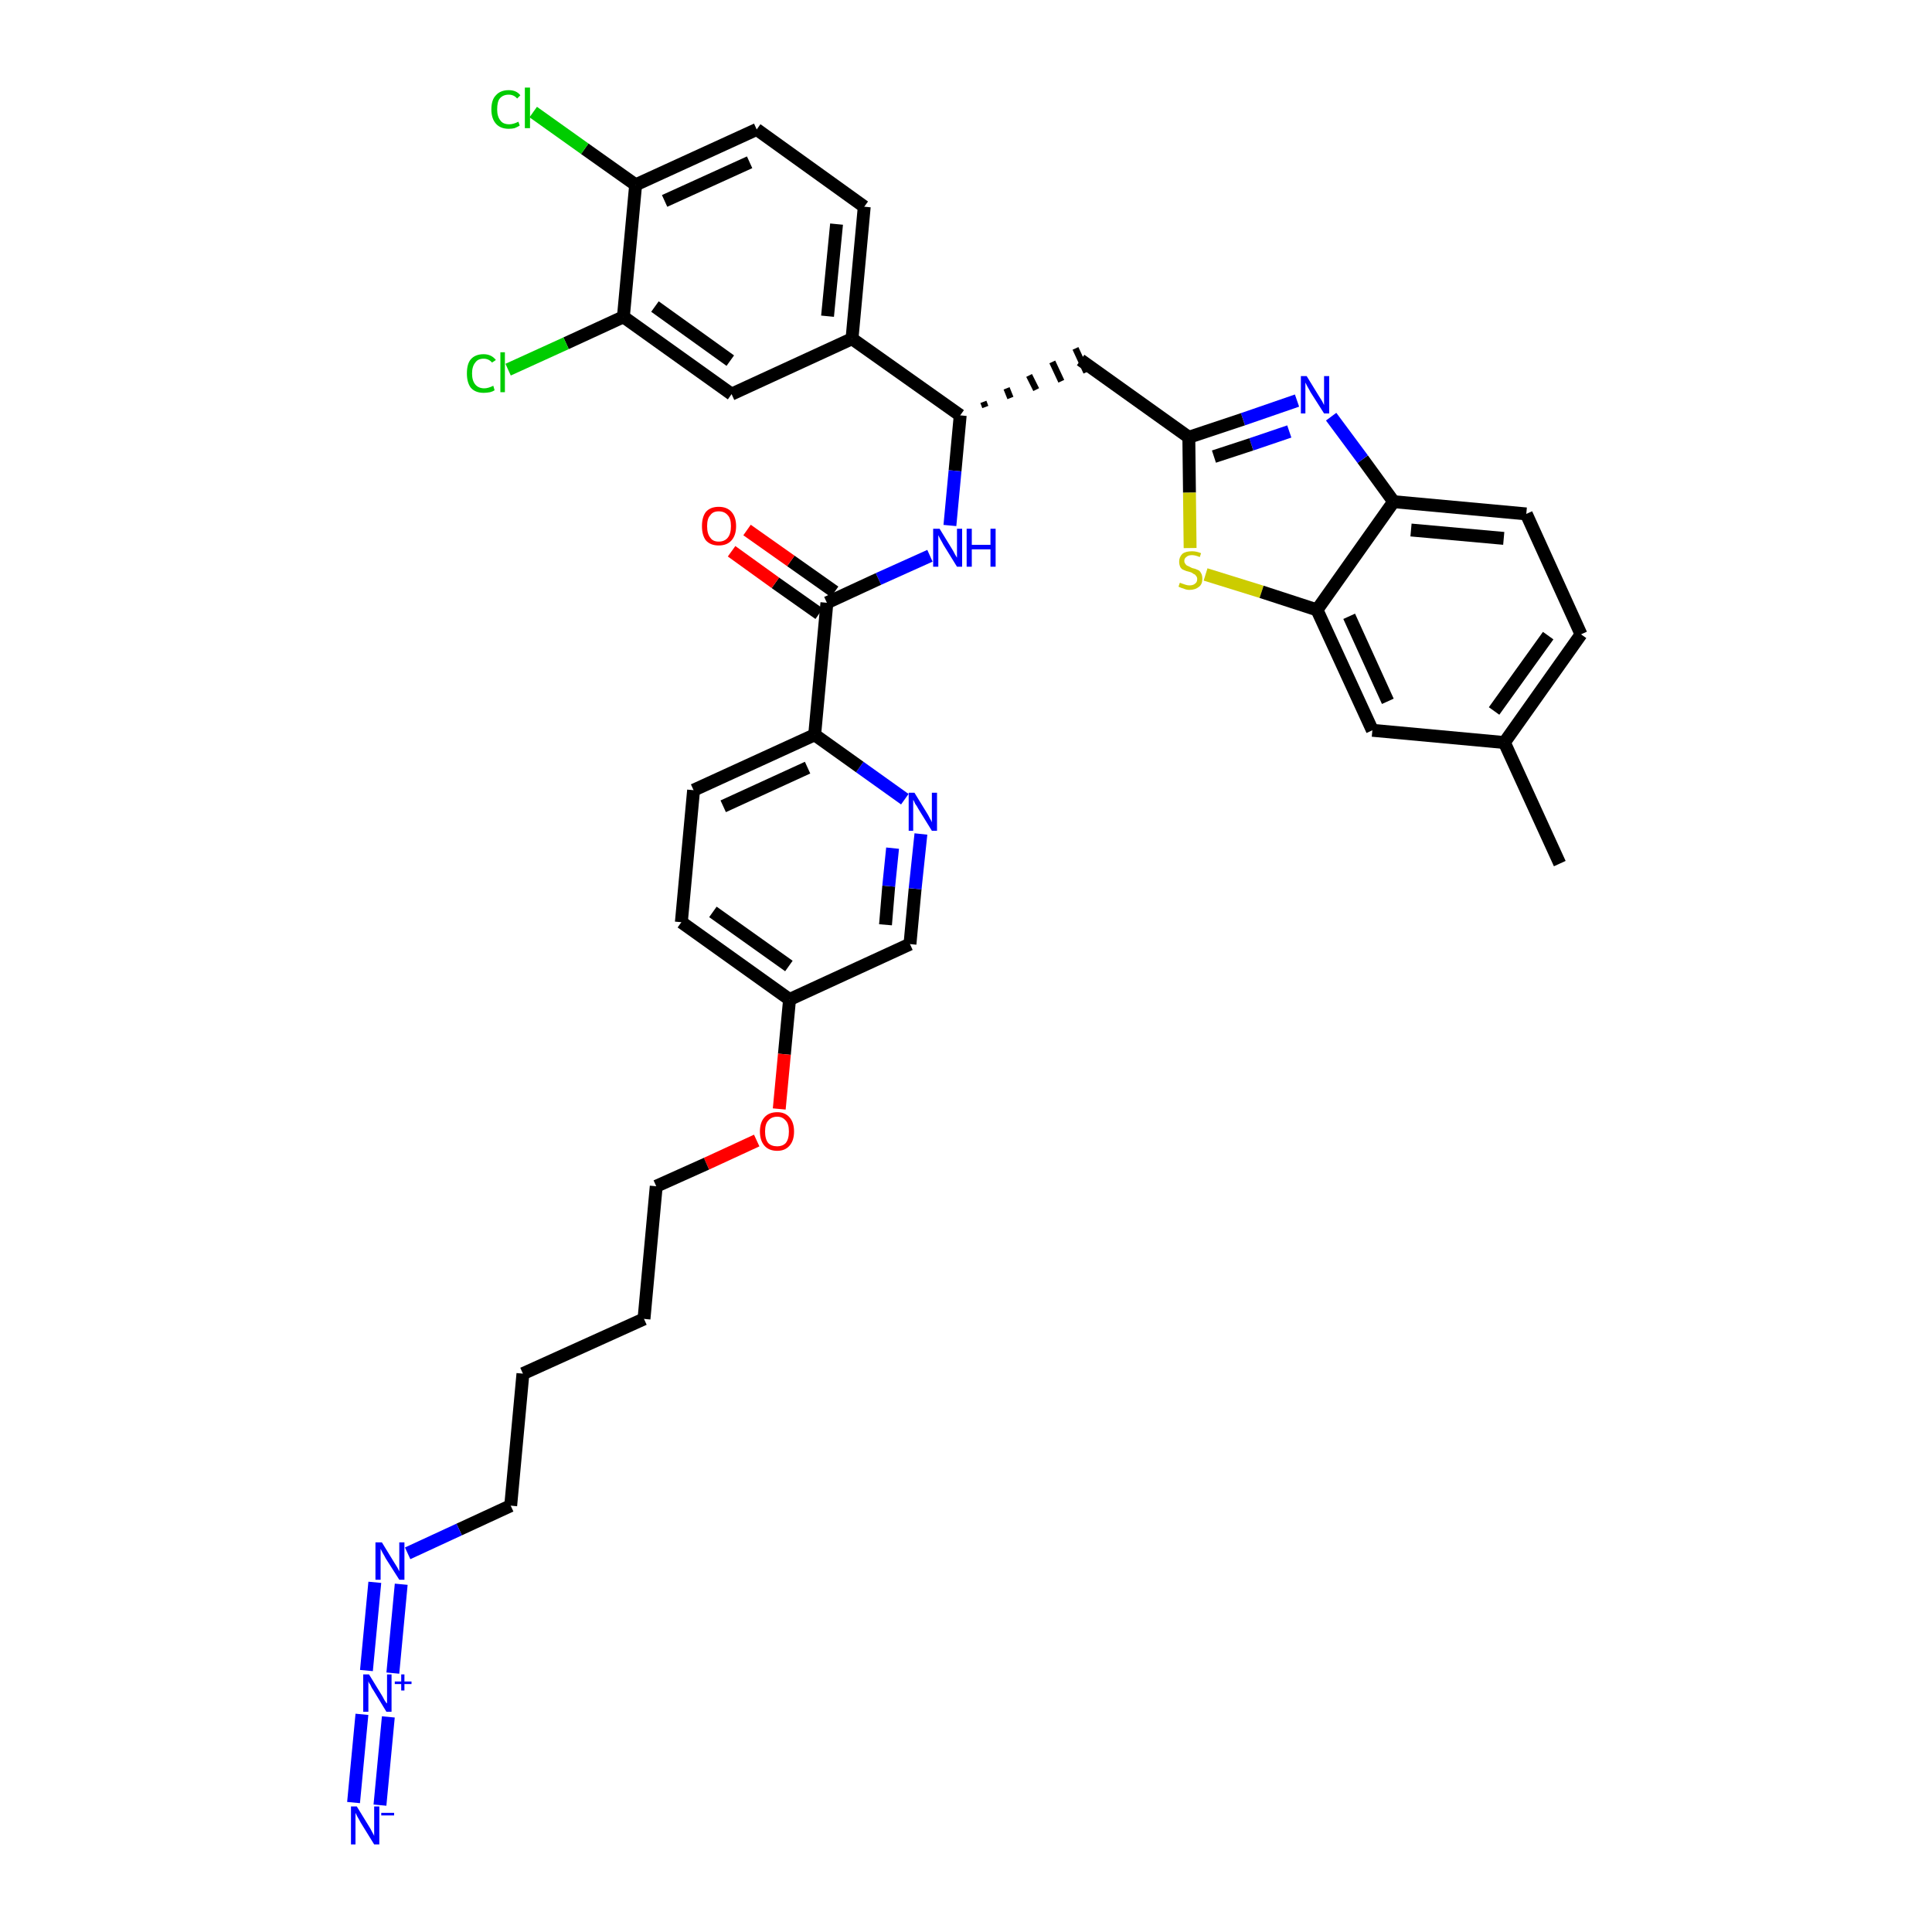 <?xml version='1.0' encoding='iso-8859-1'?>
<svg version='1.1' baseProfile='full'
              xmlns='http://www.w3.org/2000/svg'
                      xmlns:rdkit='http://www.rdkit.org/xml'
                      xmlns:xlink='http://www.w3.org/1999/xlink'
                  xml:space='preserve'
width='300px' height='300px' viewBox='0 0 300 300'>
<!-- END OF HEADER -->
<path class='bond-0 atom-0 atom-1' d='M 242.2,134.1 L 233.6,115.3' style='fill:none;fill-rule:evenodd;stroke:#000000;stroke-width:2.0px;stroke-linecap:butt;stroke-linejoin:miter;stroke-opacity:1' />
<path class='bond-1 atom-1 atom-2' d='M 233.6,115.3 L 245.5,98.5' style='fill:none;fill-rule:evenodd;stroke:#000000;stroke-width:2.0px;stroke-linecap:butt;stroke-linejoin:miter;stroke-opacity:1' />
<path class='bond-1 atom-1 atom-2' d='M 232.0,110.4 L 240.4,98.7' style='fill:none;fill-rule:evenodd;stroke:#000000;stroke-width:2.0px;stroke-linecap:butt;stroke-linejoin:miter;stroke-opacity:1' />
<path class='bond-36 atom-36 atom-1' d='M 213.1,113.4 L 233.6,115.3' style='fill:none;fill-rule:evenodd;stroke:#000000;stroke-width:2.0px;stroke-linecap:butt;stroke-linejoin:miter;stroke-opacity:1' />
<path class='bond-2 atom-2 atom-3' d='M 245.5,98.5 L 237.0,79.8' style='fill:none;fill-rule:evenodd;stroke:#000000;stroke-width:2.0px;stroke-linecap:butt;stroke-linejoin:miter;stroke-opacity:1' />
<path class='bond-3 atom-3 atom-4' d='M 237.0,79.8 L 216.4,77.9' style='fill:none;fill-rule:evenodd;stroke:#000000;stroke-width:2.0px;stroke-linecap:butt;stroke-linejoin:miter;stroke-opacity:1' />
<path class='bond-3 atom-3 atom-4' d='M 233.5,83.6 L 219.1,82.3' style='fill:none;fill-rule:evenodd;stroke:#000000;stroke-width:2.0px;stroke-linecap:butt;stroke-linejoin:miter;stroke-opacity:1' />
<path class='bond-4 atom-4 atom-5' d='M 216.4,77.9 L 211.6,71.3' style='fill:none;fill-rule:evenodd;stroke:#000000;stroke-width:2.0px;stroke-linecap:butt;stroke-linejoin:miter;stroke-opacity:1' />
<path class='bond-4 atom-4 atom-5' d='M 211.6,71.3 L 206.7,64.7' style='fill:none;fill-rule:evenodd;stroke:#0000FF;stroke-width:2.0px;stroke-linecap:butt;stroke-linejoin:miter;stroke-opacity:1' />
<path class='bond-37 atom-35 atom-4' d='M 204.5,94.7 L 216.4,77.9' style='fill:none;fill-rule:evenodd;stroke:#000000;stroke-width:2.0px;stroke-linecap:butt;stroke-linejoin:miter;stroke-opacity:1' />
<path class='bond-5 atom-5 atom-6' d='M 201.4,62.2 L 193.0,65.1' style='fill:none;fill-rule:evenodd;stroke:#0000FF;stroke-width:2.0px;stroke-linecap:butt;stroke-linejoin:miter;stroke-opacity:1' />
<path class='bond-5 atom-5 atom-6' d='M 193.0,65.1 L 184.6,67.9' style='fill:none;fill-rule:evenodd;stroke:#000000;stroke-width:2.0px;stroke-linecap:butt;stroke-linejoin:miter;stroke-opacity:1' />
<path class='bond-5 atom-5 atom-6' d='M 200.2,67.0 L 194.3,69.0' style='fill:none;fill-rule:evenodd;stroke:#0000FF;stroke-width:2.0px;stroke-linecap:butt;stroke-linejoin:miter;stroke-opacity:1' />
<path class='bond-5 atom-5 atom-6' d='M 194.3,69.0 L 188.5,70.9' style='fill:none;fill-rule:evenodd;stroke:#000000;stroke-width:2.0px;stroke-linecap:butt;stroke-linejoin:miter;stroke-opacity:1' />
<path class='bond-6 atom-6 atom-7' d='M 184.6,67.9 L 167.8,55.9' style='fill:none;fill-rule:evenodd;stroke:#000000;stroke-width:2.0px;stroke-linecap:butt;stroke-linejoin:miter;stroke-opacity:1' />
<path class='bond-33 atom-6 atom-34' d='M 184.6,67.9 L 184.7,76.5' style='fill:none;fill-rule:evenodd;stroke:#000000;stroke-width:2.0px;stroke-linecap:butt;stroke-linejoin:miter;stroke-opacity:1' />
<path class='bond-33 atom-6 atom-34' d='M 184.7,76.5 L 184.8,85.1' style='fill:none;fill-rule:evenodd;stroke:#CCCC00;stroke-width:2.0px;stroke-linecap:butt;stroke-linejoin:miter;stroke-opacity:1' />
<path class='bond-7 atom-8 atom-7' d='M 153.0,63.2 L 152.7,62.4' style='fill:none;fill-rule:evenodd;stroke:#000000;stroke-width:1.0px;stroke-linecap:butt;stroke-linejoin:miter;stroke-opacity:1' />
<path class='bond-7 atom-8 atom-7' d='M 156.9,61.8 L 156.3,60.3' style='fill:none;fill-rule:evenodd;stroke:#000000;stroke-width:1.0px;stroke-linecap:butt;stroke-linejoin:miter;stroke-opacity:1' />
<path class='bond-7 atom-8 atom-7' d='M 160.9,60.5 L 159.8,58.3' style='fill:none;fill-rule:evenodd;stroke:#000000;stroke-width:1.0px;stroke-linecap:butt;stroke-linejoin:miter;stroke-opacity:1' />
<path class='bond-7 atom-8 atom-7' d='M 164.8,59.2 L 163.4,56.2' style='fill:none;fill-rule:evenodd;stroke:#000000;stroke-width:1.0px;stroke-linecap:butt;stroke-linejoin:miter;stroke-opacity:1' />
<path class='bond-7 atom-8 atom-7' d='M 168.7,57.8 L 167.0,54.1' style='fill:none;fill-rule:evenodd;stroke:#000000;stroke-width:1.0px;stroke-linecap:butt;stroke-linejoin:miter;stroke-opacity:1' />
<path class='bond-8 atom-8 atom-9' d='M 149.1,64.5 L 148.3,73.1' style='fill:none;fill-rule:evenodd;stroke:#000000;stroke-width:2.0px;stroke-linecap:butt;stroke-linejoin:miter;stroke-opacity:1' />
<path class='bond-8 atom-8 atom-9' d='M 148.3,73.1 L 147.5,81.6' style='fill:none;fill-rule:evenodd;stroke:#0000FF;stroke-width:2.0px;stroke-linecap:butt;stroke-linejoin:miter;stroke-opacity:1' />
<path class='bond-25 atom-8 atom-26' d='M 149.1,64.5 L 132.3,52.6' style='fill:none;fill-rule:evenodd;stroke:#000000;stroke-width:2.0px;stroke-linecap:butt;stroke-linejoin:miter;stroke-opacity:1' />
<path class='bond-9 atom-9 atom-10' d='M 144.4,86.3 L 136.4,89.9' style='fill:none;fill-rule:evenodd;stroke:#0000FF;stroke-width:2.0px;stroke-linecap:butt;stroke-linejoin:miter;stroke-opacity:1' />
<path class='bond-9 atom-9 atom-10' d='M 136.4,89.9 L 128.4,93.6' style='fill:none;fill-rule:evenodd;stroke:#000000;stroke-width:2.0px;stroke-linecap:butt;stroke-linejoin:miter;stroke-opacity:1' />
<path class='bond-10 atom-10 atom-11' d='M 129.6,91.9 L 122.8,87.1' style='fill:none;fill-rule:evenodd;stroke:#000000;stroke-width:2.0px;stroke-linecap:butt;stroke-linejoin:miter;stroke-opacity:1' />
<path class='bond-10 atom-10 atom-11' d='M 122.8,87.1 L 116.0,82.3' style='fill:none;fill-rule:evenodd;stroke:#FF0000;stroke-width:2.0px;stroke-linecap:butt;stroke-linejoin:miter;stroke-opacity:1' />
<path class='bond-10 atom-10 atom-11' d='M 127.2,95.3 L 120.4,90.5' style='fill:none;fill-rule:evenodd;stroke:#000000;stroke-width:2.0px;stroke-linecap:butt;stroke-linejoin:miter;stroke-opacity:1' />
<path class='bond-10 atom-10 atom-11' d='M 120.4,90.5 L 113.6,85.6' style='fill:none;fill-rule:evenodd;stroke:#FF0000;stroke-width:2.0px;stroke-linecap:butt;stroke-linejoin:miter;stroke-opacity:1' />
<path class='bond-11 atom-10 atom-12' d='M 128.4,93.6 L 126.5,114.1' style='fill:none;fill-rule:evenodd;stroke:#000000;stroke-width:2.0px;stroke-linecap:butt;stroke-linejoin:miter;stroke-opacity:1' />
<path class='bond-12 atom-12 atom-13' d='M 126.5,114.1 L 107.7,122.7' style='fill:none;fill-rule:evenodd;stroke:#000000;stroke-width:2.0px;stroke-linecap:butt;stroke-linejoin:miter;stroke-opacity:1' />
<path class='bond-12 atom-12 atom-13' d='M 125.4,119.2 L 112.3,125.2' style='fill:none;fill-rule:evenodd;stroke:#000000;stroke-width:2.0px;stroke-linecap:butt;stroke-linejoin:miter;stroke-opacity:1' />
<path class='bond-38 atom-25 atom-12' d='M 140.5,124.1 L 133.5,119.1' style='fill:none;fill-rule:evenodd;stroke:#0000FF;stroke-width:2.0px;stroke-linecap:butt;stroke-linejoin:miter;stroke-opacity:1' />
<path class='bond-38 atom-25 atom-12' d='M 133.5,119.1 L 126.5,114.1' style='fill:none;fill-rule:evenodd;stroke:#000000;stroke-width:2.0px;stroke-linecap:butt;stroke-linejoin:miter;stroke-opacity:1' />
<path class='bond-13 atom-13 atom-14' d='M 107.7,122.7 L 105.8,143.2' style='fill:none;fill-rule:evenodd;stroke:#000000;stroke-width:2.0px;stroke-linecap:butt;stroke-linejoin:miter;stroke-opacity:1' />
<path class='bond-14 atom-14 atom-15' d='M 105.8,143.2 L 122.6,155.2' style='fill:none;fill-rule:evenodd;stroke:#000000;stroke-width:2.0px;stroke-linecap:butt;stroke-linejoin:miter;stroke-opacity:1' />
<path class='bond-14 atom-14 atom-15' d='M 110.7,141.6 L 122.5,150.0' style='fill:none;fill-rule:evenodd;stroke:#000000;stroke-width:2.0px;stroke-linecap:butt;stroke-linejoin:miter;stroke-opacity:1' />
<path class='bond-15 atom-15 atom-16' d='M 122.6,155.2 L 121.8,163.7' style='fill:none;fill-rule:evenodd;stroke:#000000;stroke-width:2.0px;stroke-linecap:butt;stroke-linejoin:miter;stroke-opacity:1' />
<path class='bond-15 atom-15 atom-16' d='M 121.8,163.7 L 121.0,172.2' style='fill:none;fill-rule:evenodd;stroke:#FF0000;stroke-width:2.0px;stroke-linecap:butt;stroke-linejoin:miter;stroke-opacity:1' />
<path class='bond-23 atom-15 atom-24' d='M 122.6,155.2 L 141.3,146.6' style='fill:none;fill-rule:evenodd;stroke:#000000;stroke-width:2.0px;stroke-linecap:butt;stroke-linejoin:miter;stroke-opacity:1' />
<path class='bond-16 atom-16 atom-17' d='M 117.5,177.1 L 109.7,180.7' style='fill:none;fill-rule:evenodd;stroke:#FF0000;stroke-width:2.0px;stroke-linecap:butt;stroke-linejoin:miter;stroke-opacity:1' />
<path class='bond-16 atom-16 atom-17' d='M 109.7,180.7 L 101.9,184.2' style='fill:none;fill-rule:evenodd;stroke:#000000;stroke-width:2.0px;stroke-linecap:butt;stroke-linejoin:miter;stroke-opacity:1' />
<path class='bond-17 atom-17 atom-18' d='M 101.9,184.2 L 100.0,204.8' style='fill:none;fill-rule:evenodd;stroke:#000000;stroke-width:2.0px;stroke-linecap:butt;stroke-linejoin:miter;stroke-opacity:1' />
<path class='bond-18 atom-18 atom-19' d='M 100.0,204.8 L 81.2,213.3' style='fill:none;fill-rule:evenodd;stroke:#000000;stroke-width:2.0px;stroke-linecap:butt;stroke-linejoin:miter;stroke-opacity:1' />
<path class='bond-19 atom-19 atom-20' d='M 81.2,213.3 L 79.3,233.8' style='fill:none;fill-rule:evenodd;stroke:#000000;stroke-width:2.0px;stroke-linecap:butt;stroke-linejoin:miter;stroke-opacity:1' />
<path class='bond-20 atom-20 atom-21' d='M 79.3,233.8 L 71.3,237.5' style='fill:none;fill-rule:evenodd;stroke:#000000;stroke-width:2.0px;stroke-linecap:butt;stroke-linejoin:miter;stroke-opacity:1' />
<path class='bond-20 atom-20 atom-21' d='M 71.3,237.5 L 63.3,241.2' style='fill:none;fill-rule:evenodd;stroke:#0000FF;stroke-width:2.0px;stroke-linecap:butt;stroke-linejoin:miter;stroke-opacity:1' />
<path class='bond-21 atom-21 atom-22' d='M 58.2,245.7 L 56.9,259.4' style='fill:none;fill-rule:evenodd;stroke:#0000FF;stroke-width:2.0px;stroke-linecap:butt;stroke-linejoin:miter;stroke-opacity:1' />
<path class='bond-21 atom-21 atom-22' d='M 62.3,246.0 L 61.0,259.8' style='fill:none;fill-rule:evenodd;stroke:#0000FF;stroke-width:2.0px;stroke-linecap:butt;stroke-linejoin:miter;stroke-opacity:1' />
<path class='bond-22 atom-22 atom-23' d='M 56.2,266.2 L 54.9,279.9' style='fill:none;fill-rule:evenodd;stroke:#0000FF;stroke-width:2.0px;stroke-linecap:butt;stroke-linejoin:miter;stroke-opacity:1' />
<path class='bond-22 atom-22 atom-23' d='M 60.3,266.6 L 59.0,280.3' style='fill:none;fill-rule:evenodd;stroke:#0000FF;stroke-width:2.0px;stroke-linecap:butt;stroke-linejoin:miter;stroke-opacity:1' />
<path class='bond-24 atom-24 atom-25' d='M 141.3,146.6 L 142.1,138.0' style='fill:none;fill-rule:evenodd;stroke:#000000;stroke-width:2.0px;stroke-linecap:butt;stroke-linejoin:miter;stroke-opacity:1' />
<path class='bond-24 atom-24 atom-25' d='M 142.1,138.0 L 143.0,129.5' style='fill:none;fill-rule:evenodd;stroke:#0000FF;stroke-width:2.0px;stroke-linecap:butt;stroke-linejoin:miter;stroke-opacity:1' />
<path class='bond-24 atom-24 atom-25' d='M 137.5,143.6 L 138.0,137.6' style='fill:none;fill-rule:evenodd;stroke:#000000;stroke-width:2.0px;stroke-linecap:butt;stroke-linejoin:miter;stroke-opacity:1' />
<path class='bond-24 atom-24 atom-25' d='M 138.0,137.6 L 138.6,131.7' style='fill:none;fill-rule:evenodd;stroke:#0000FF;stroke-width:2.0px;stroke-linecap:butt;stroke-linejoin:miter;stroke-opacity:1' />
<path class='bond-26 atom-26 atom-27' d='M 132.3,52.6 L 134.2,32.1' style='fill:none;fill-rule:evenodd;stroke:#000000;stroke-width:2.0px;stroke-linecap:butt;stroke-linejoin:miter;stroke-opacity:1' />
<path class='bond-26 atom-26 atom-27' d='M 128.5,49.1 L 129.9,34.8' style='fill:none;fill-rule:evenodd;stroke:#000000;stroke-width:2.0px;stroke-linecap:butt;stroke-linejoin:miter;stroke-opacity:1' />
<path class='bond-39 atom-33 atom-26' d='M 113.6,61.2 L 132.3,52.6' style='fill:none;fill-rule:evenodd;stroke:#000000;stroke-width:2.0px;stroke-linecap:butt;stroke-linejoin:miter;stroke-opacity:1' />
<path class='bond-27 atom-27 atom-28' d='M 134.2,32.1 L 117.5,20.1' style='fill:none;fill-rule:evenodd;stroke:#000000;stroke-width:2.0px;stroke-linecap:butt;stroke-linejoin:miter;stroke-opacity:1' />
<path class='bond-28 atom-28 atom-29' d='M 117.5,20.1 L 98.7,28.7' style='fill:none;fill-rule:evenodd;stroke:#000000;stroke-width:2.0px;stroke-linecap:butt;stroke-linejoin:miter;stroke-opacity:1' />
<path class='bond-28 atom-28 atom-29' d='M 116.4,25.2 L 103.2,31.2' style='fill:none;fill-rule:evenodd;stroke:#000000;stroke-width:2.0px;stroke-linecap:butt;stroke-linejoin:miter;stroke-opacity:1' />
<path class='bond-29 atom-29 atom-30' d='M 98.7,28.7 L 90.8,23.1' style='fill:none;fill-rule:evenodd;stroke:#000000;stroke-width:2.0px;stroke-linecap:butt;stroke-linejoin:miter;stroke-opacity:1' />
<path class='bond-29 atom-29 atom-30' d='M 90.8,23.1 L 82.8,17.4' style='fill:none;fill-rule:evenodd;stroke:#00CC00;stroke-width:2.0px;stroke-linecap:butt;stroke-linejoin:miter;stroke-opacity:1' />
<path class='bond-30 atom-29 atom-31' d='M 98.7,28.7 L 96.8,49.2' style='fill:none;fill-rule:evenodd;stroke:#000000;stroke-width:2.0px;stroke-linecap:butt;stroke-linejoin:miter;stroke-opacity:1' />
<path class='bond-31 atom-31 atom-32' d='M 96.8,49.2 L 87.9,53.3' style='fill:none;fill-rule:evenodd;stroke:#000000;stroke-width:2.0px;stroke-linecap:butt;stroke-linejoin:miter;stroke-opacity:1' />
<path class='bond-31 atom-31 atom-32' d='M 87.9,53.3 L 78.9,57.4' style='fill:none;fill-rule:evenodd;stroke:#00CC00;stroke-width:2.0px;stroke-linecap:butt;stroke-linejoin:miter;stroke-opacity:1' />
<path class='bond-32 atom-31 atom-33' d='M 96.8,49.2 L 113.6,61.2' style='fill:none;fill-rule:evenodd;stroke:#000000;stroke-width:2.0px;stroke-linecap:butt;stroke-linejoin:miter;stroke-opacity:1' />
<path class='bond-32 atom-31 atom-33' d='M 101.7,47.6 L 113.4,56.0' style='fill:none;fill-rule:evenodd;stroke:#000000;stroke-width:2.0px;stroke-linecap:butt;stroke-linejoin:miter;stroke-opacity:1' />
<path class='bond-34 atom-34 atom-35' d='M 187.2,89.2 L 195.9,91.9' style='fill:none;fill-rule:evenodd;stroke:#CCCC00;stroke-width:2.0px;stroke-linecap:butt;stroke-linejoin:miter;stroke-opacity:1' />
<path class='bond-34 atom-34 atom-35' d='M 195.9,91.9 L 204.5,94.7' style='fill:none;fill-rule:evenodd;stroke:#000000;stroke-width:2.0px;stroke-linecap:butt;stroke-linejoin:miter;stroke-opacity:1' />
<path class='bond-35 atom-35 atom-36' d='M 204.5,94.7 L 213.1,113.4' style='fill:none;fill-rule:evenodd;stroke:#000000;stroke-width:2.0px;stroke-linecap:butt;stroke-linejoin:miter;stroke-opacity:1' />
<path class='bond-35 atom-35 atom-36' d='M 209.5,95.7 L 215.5,108.9' style='fill:none;fill-rule:evenodd;stroke:#000000;stroke-width:2.0px;stroke-linecap:butt;stroke-linejoin:miter;stroke-opacity:1' />
<path  class='atom-5' d='M 202.9 58.4
L 204.8 61.5
Q 205.0 61.8, 205.3 62.3
Q 205.6 62.9, 205.6 62.9
L 205.6 58.4
L 206.4 58.4
L 206.4 64.2
L 205.6 64.2
L 203.5 60.9
Q 203.3 60.5, 203.0 60.0
Q 202.8 59.6, 202.7 59.4
L 202.7 64.2
L 202.0 64.2
L 202.0 58.4
L 202.9 58.4
' fill='#0000FF'/>
<path  class='atom-9' d='M 145.9 82.1
L 147.8 85.2
Q 148.0 85.5, 148.3 86.1
Q 148.6 86.6, 148.6 86.6
L 148.6 82.1
L 149.4 82.1
L 149.4 88.0
L 148.6 88.0
L 146.5 84.6
Q 146.3 84.2, 146.0 83.7
Q 145.8 83.3, 145.7 83.1
L 145.7 88.0
L 144.9 88.0
L 144.9 82.1
L 145.9 82.1
' fill='#0000FF'/>
<path  class='atom-9' d='M 150.1 82.1
L 150.9 82.1
L 150.9 84.6
L 153.8 84.6
L 153.8 82.1
L 154.6 82.1
L 154.6 88.0
L 153.8 88.0
L 153.8 85.3
L 150.9 85.3
L 150.9 88.0
L 150.1 88.0
L 150.1 82.1
' fill='#0000FF'/>
<path  class='atom-11' d='M 109.0 81.7
Q 109.0 80.3, 109.6 79.5
Q 110.3 78.7, 111.6 78.7
Q 112.9 78.7, 113.6 79.5
Q 114.3 80.3, 114.3 81.7
Q 114.3 83.1, 113.6 83.9
Q 112.9 84.7, 111.6 84.7
Q 110.3 84.7, 109.6 83.9
Q 109.0 83.1, 109.0 81.7
M 111.6 84.1
Q 112.5 84.1, 113.0 83.5
Q 113.5 82.9, 113.5 81.7
Q 113.5 80.5, 113.0 80.0
Q 112.5 79.4, 111.6 79.4
Q 110.7 79.4, 110.3 80.0
Q 109.8 80.5, 109.8 81.7
Q 109.8 82.9, 110.3 83.5
Q 110.7 84.1, 111.6 84.1
' fill='#FF0000'/>
<path  class='atom-16' d='M 118.0 175.7
Q 118.0 174.3, 118.7 173.5
Q 119.4 172.7, 120.7 172.7
Q 121.9 172.7, 122.6 173.5
Q 123.3 174.3, 123.3 175.7
Q 123.3 177.1, 122.6 177.9
Q 121.9 178.7, 120.7 178.7
Q 119.4 178.7, 118.7 177.9
Q 118.0 177.1, 118.0 175.7
M 120.7 178.0
Q 121.5 178.0, 122.0 177.5
Q 122.5 176.9, 122.5 175.7
Q 122.5 174.5, 122.0 174.0
Q 121.5 173.4, 120.7 173.4
Q 119.8 173.4, 119.3 174.0
Q 118.8 174.5, 118.8 175.7
Q 118.8 176.9, 119.3 177.5
Q 119.8 178.0, 120.7 178.0
' fill='#FF0000'/>
<path  class='atom-21' d='M 59.3 239.5
L 61.2 242.6
Q 61.4 242.9, 61.7 243.4
Q 62.0 244.0, 62.0 244.0
L 62.0 239.5
L 62.8 239.5
L 62.8 245.3
L 62.0 245.3
L 59.9 242.0
Q 59.7 241.6, 59.4 241.1
Q 59.2 240.7, 59.1 240.5
L 59.1 245.3
L 58.3 245.3
L 58.3 239.5
L 59.3 239.5
' fill='#0000FF'/>
<path  class='atom-22' d='M 57.3 260.0
L 59.2 263.1
Q 59.4 263.4, 59.7 264.0
Q 60.0 264.5, 60.1 264.5
L 60.1 260.0
L 60.8 260.0
L 60.8 265.8
L 60.0 265.8
L 58.0 262.5
Q 57.7 262.1, 57.5 261.6
Q 57.2 261.2, 57.2 261.0
L 57.2 265.8
L 56.4 265.8
L 56.4 260.0
L 57.3 260.0
' fill='#0000FF'/>
<path  class='atom-22' d='M 61.3 261.1
L 62.3 261.1
L 62.3 260.0
L 62.8 260.0
L 62.8 261.1
L 63.9 261.1
L 63.9 261.5
L 62.8 261.5
L 62.8 262.5
L 62.3 262.5
L 62.3 261.5
L 61.3 261.5
L 61.3 261.1
' fill='#0000FF'/>
<path  class='atom-23' d='M 55.4 280.5
L 57.3 283.6
Q 57.5 283.9, 57.8 284.5
Q 58.1 285.0, 58.1 285.1
L 58.1 280.5
L 58.9 280.5
L 58.9 286.4
L 58.1 286.4
L 56.0 283.0
Q 55.8 282.6, 55.5 282.1
Q 55.3 281.7, 55.2 281.5
L 55.2 286.4
L 54.5 286.4
L 54.5 280.5
L 55.4 280.5
' fill='#0000FF'/>
<path  class='atom-23' d='M 59.2 281.5
L 61.2 281.5
L 61.2 281.9
L 59.2 281.9
L 59.2 281.5
' fill='#0000FF'/>
<path  class='atom-25' d='M 142.0 123.1
L 143.9 126.2
Q 144.1 126.5, 144.4 127.1
Q 144.7 127.6, 144.7 127.7
L 144.7 123.1
L 145.5 123.1
L 145.5 129.0
L 144.7 129.0
L 142.6 125.6
Q 142.4 125.2, 142.1 124.8
Q 141.9 124.3, 141.8 124.2
L 141.8 129.0
L 141.1 129.0
L 141.1 123.1
L 142.0 123.1
' fill='#0000FF'/>
<path  class='atom-30' d='M 76.3 17.0
Q 76.3 15.5, 77.0 14.8
Q 77.7 14.0, 79.0 14.0
Q 80.2 14.0, 80.8 14.8
L 80.3 15.3
Q 79.8 14.7, 79.0 14.7
Q 78.1 14.7, 77.6 15.3
Q 77.2 15.8, 77.2 17.0
Q 77.2 18.1, 77.7 18.7
Q 78.1 19.3, 79.1 19.3
Q 79.7 19.3, 80.5 18.9
L 80.7 19.5
Q 80.4 19.7, 79.9 19.9
Q 79.5 20.0, 79.0 20.0
Q 77.7 20.0, 77.0 19.2
Q 76.3 18.4, 76.3 17.0
' fill='#00CC00'/>
<path  class='atom-30' d='M 81.5 13.6
L 82.3 13.6
L 82.3 19.9
L 81.5 19.9
L 81.5 13.6
' fill='#00CC00'/>
<path  class='atom-32' d='M 72.5 58.0
Q 72.5 56.5, 73.1 55.8
Q 73.8 55.0, 75.1 55.0
Q 76.3 55.0, 77.0 55.9
L 76.4 56.3
Q 75.9 55.7, 75.1 55.7
Q 74.2 55.7, 73.8 56.3
Q 73.3 56.9, 73.3 58.0
Q 73.3 59.1, 73.8 59.7
Q 74.3 60.3, 75.2 60.3
Q 75.8 60.3, 76.6 59.9
L 76.8 60.6
Q 76.5 60.8, 76.1 60.9
Q 75.6 61.0, 75.1 61.0
Q 73.8 61.0, 73.1 60.2
Q 72.5 59.4, 72.5 58.0
' fill='#00CC00'/>
<path  class='atom-32' d='M 77.7 54.7
L 78.4 54.7
L 78.4 60.9
L 77.7 60.9
L 77.7 54.7
' fill='#00CC00'/>
<path  class='atom-34' d='M 183.2 90.5
Q 183.3 90.5, 183.5 90.6
Q 183.8 90.7, 184.1 90.8
Q 184.4 90.9, 184.7 90.9
Q 185.3 90.9, 185.6 90.6
Q 185.9 90.4, 185.9 89.9
Q 185.9 89.6, 185.7 89.4
Q 185.6 89.2, 185.3 89.1
Q 185.1 88.9, 184.7 88.8
Q 184.2 88.7, 183.8 88.5
Q 183.5 88.4, 183.3 88.1
Q 183.1 87.7, 183.1 87.2
Q 183.1 86.5, 183.6 86.0
Q 184.1 85.6, 185.1 85.6
Q 185.8 85.6, 186.5 85.9
L 186.3 86.5
Q 185.6 86.2, 185.1 86.2
Q 184.5 86.2, 184.2 86.5
Q 183.9 86.7, 183.9 87.1
Q 183.9 87.4, 184.1 87.6
Q 184.2 87.8, 184.5 87.9
Q 184.7 88.0, 185.1 88.2
Q 185.6 88.3, 186.0 88.5
Q 186.3 88.6, 186.5 89.0
Q 186.7 89.3, 186.7 89.9
Q 186.7 90.7, 186.2 91.1
Q 185.6 91.6, 184.7 91.6
Q 184.2 91.6, 183.8 91.4
Q 183.4 91.3, 183.0 91.1
L 183.2 90.5
' fill='#CCCC00'/>
</svg>
